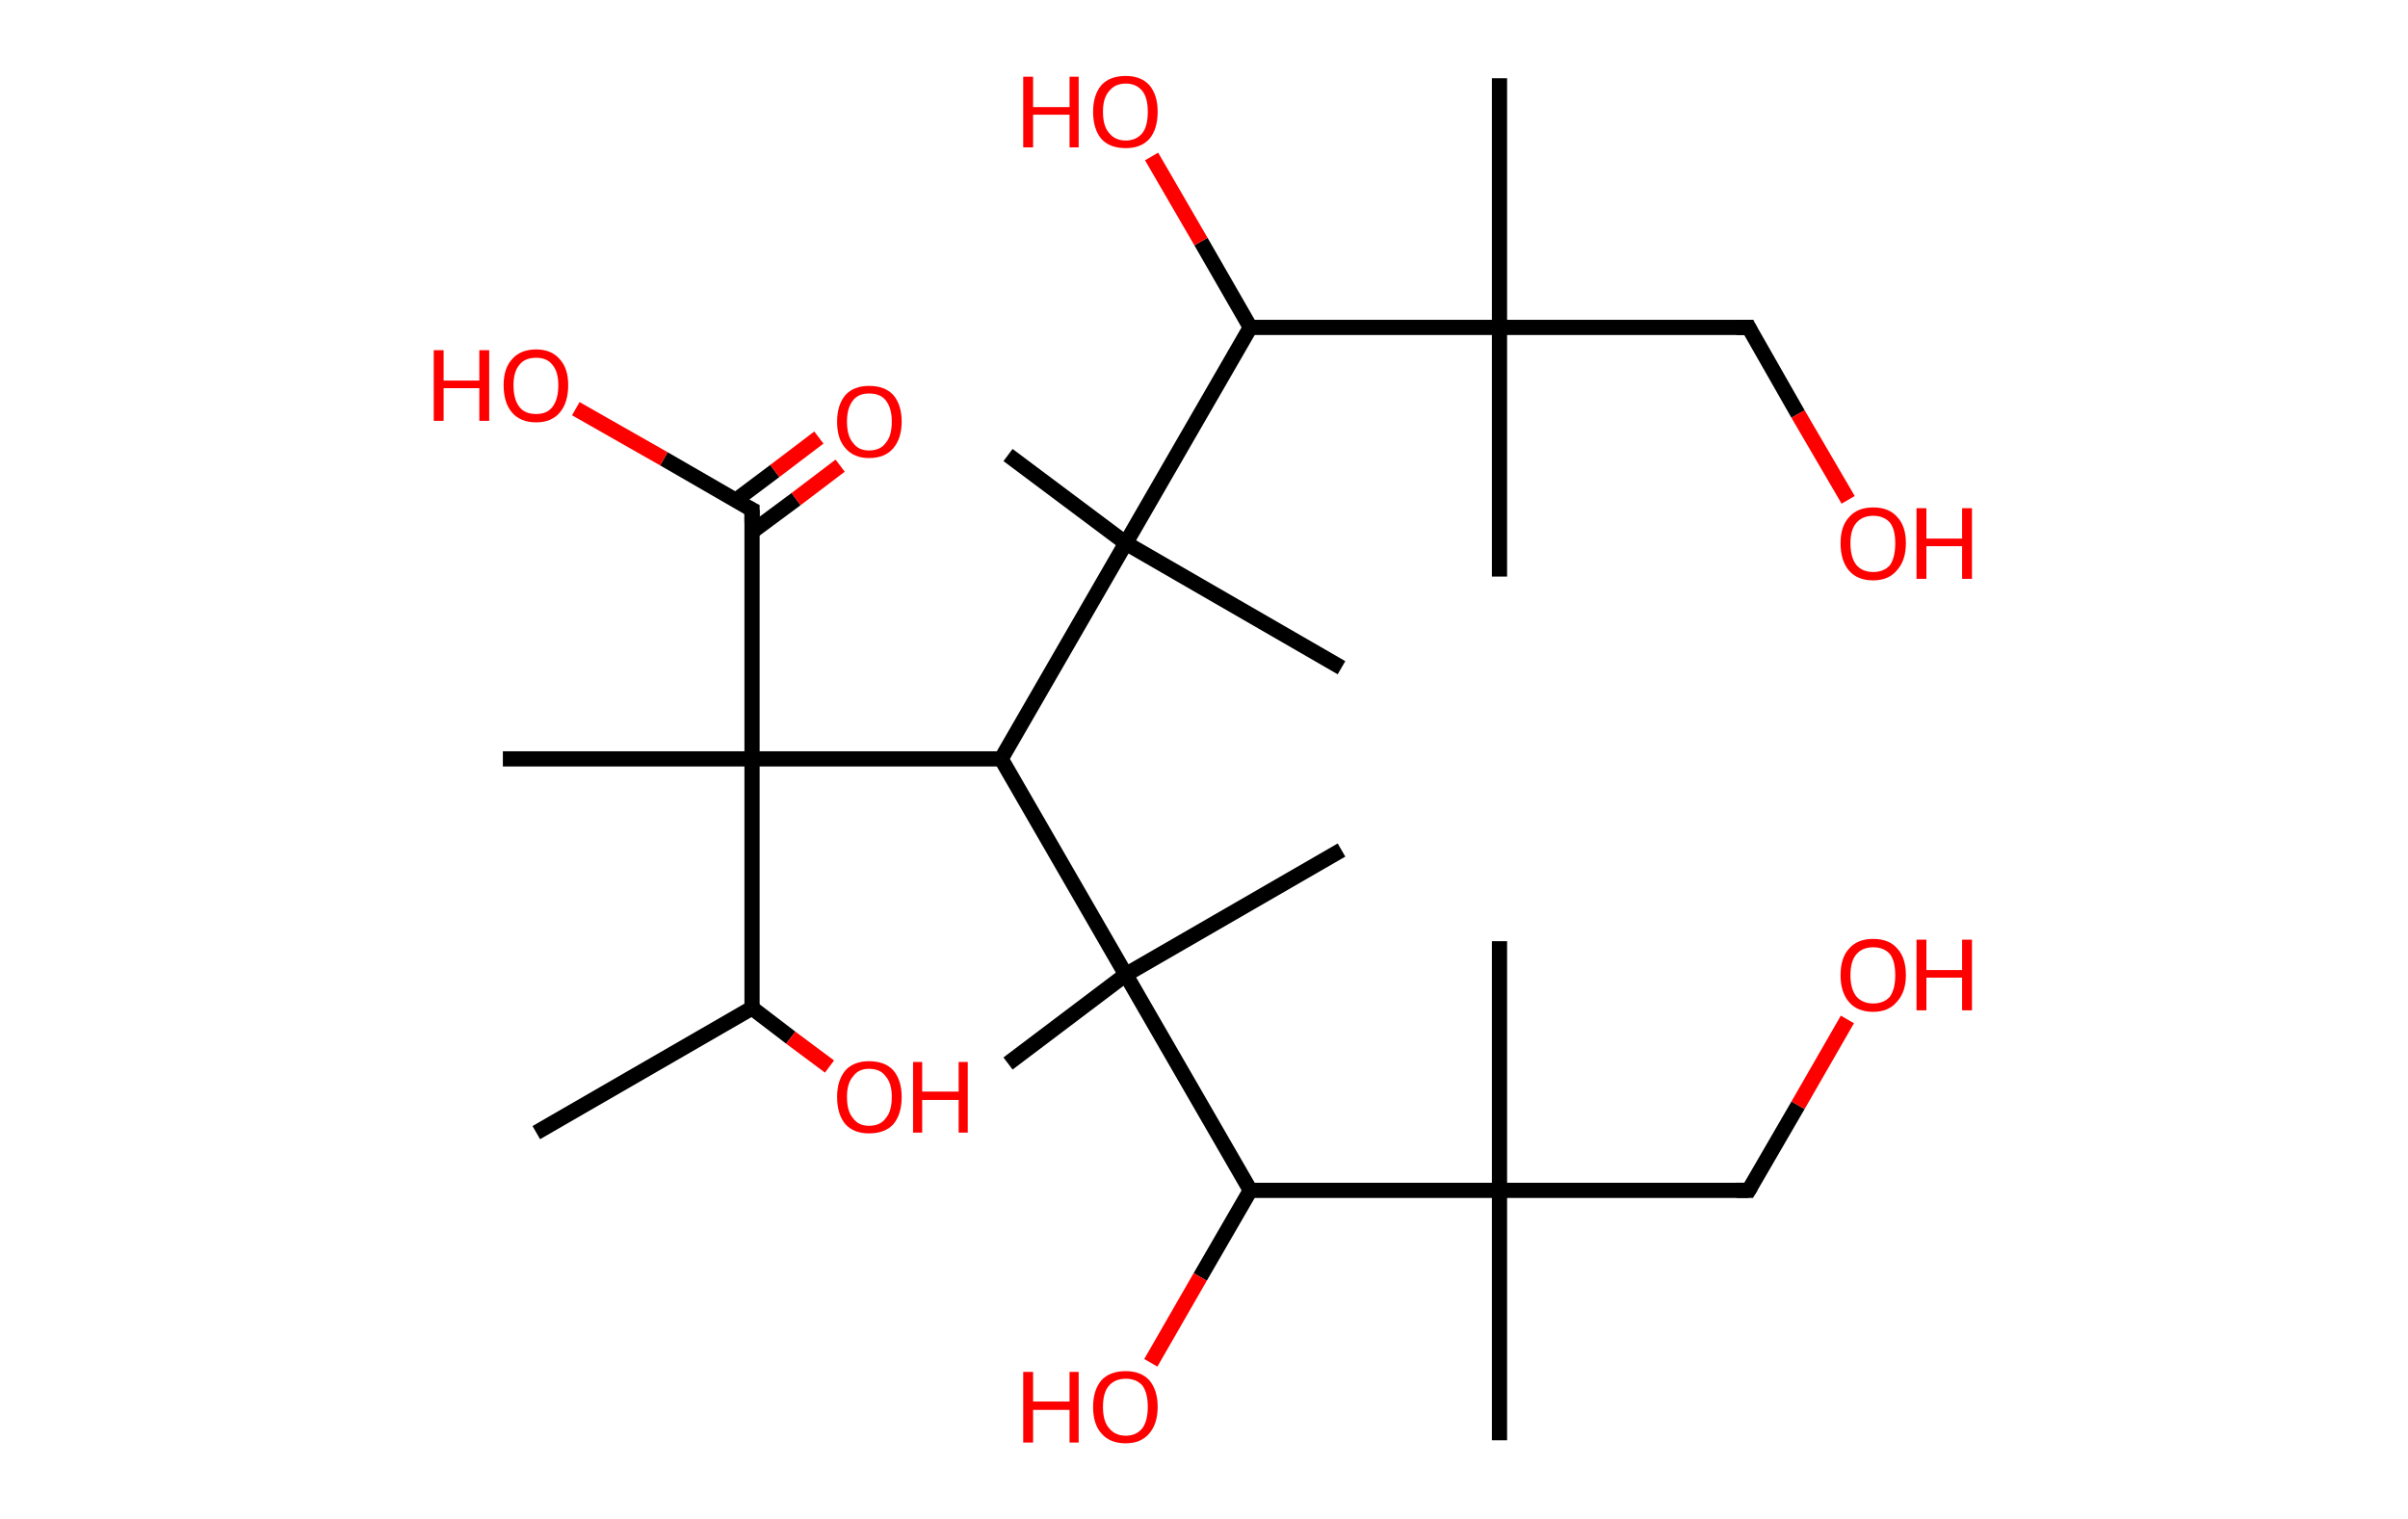 <?xml version='1.0' encoding='ASCII' standalone='yes'?>
<svg xmlns="http://www.w3.org/2000/svg" xmlns:rdkit="http://www.rdkit.org/xml" xmlns:xlink="http://www.w3.org/1999/xlink" version="1.1" baseProfile="full" xml:space="preserve" width="317px" height="200px" viewBox="0 0 317 200">
<!-- END OF HEADER -->
<rect style="opacity:1.0;fill:#FFFFFF;stroke:none" width="317.0" height="200.0" x="0.0" y="0.0"> </rect>
<path class="bond-0 atom-0 atom-1" d="M 70.6,149.1 L 99.0,132.7" style="fill:none;fill-rule:evenodd;stroke:#000000;stroke-width:2.0px;stroke-linecap:butt;stroke-linejoin:miter;stroke-opacity:1"/>
<path class="bond-1 atom-1 atom-2" d="M 99.0,132.7 L 104.1,136.6" style="fill:none;fill-rule:evenodd;stroke:#000000;stroke-width:2.0px;stroke-linecap:butt;stroke-linejoin:miter;stroke-opacity:1"/>
<path class="bond-1 atom-1 atom-2" d="M 104.1,136.6 L 109.2,140.4" style="fill:none;fill-rule:evenodd;stroke:#FF0000;stroke-width:2.0px;stroke-linecap:butt;stroke-linejoin:miter;stroke-opacity:1"/>
<path class="bond-2 atom-1 atom-3" d="M 99.0,132.7 L 99.0,99.9" style="fill:none;fill-rule:evenodd;stroke:#000000;stroke-width:2.0px;stroke-linecap:butt;stroke-linejoin:miter;stroke-opacity:1"/>
<path class="bond-3 atom-3 atom-4" d="M 99.0,99.9 L 66.2,99.9" style="fill:none;fill-rule:evenodd;stroke:#000000;stroke-width:2.0px;stroke-linecap:butt;stroke-linejoin:miter;stroke-opacity:1"/>
<path class="bond-4 atom-3 atom-5" d="M 99.0,99.9 L 99.0,67.1" style="fill:none;fill-rule:evenodd;stroke:#000000;stroke-width:2.0px;stroke-linecap:butt;stroke-linejoin:miter;stroke-opacity:1"/>
<path class="bond-5 atom-5 atom-6" d="M 99.0,70.0 L 104.8,65.7" style="fill:none;fill-rule:evenodd;stroke:#000000;stroke-width:2.0px;stroke-linecap:butt;stroke-linejoin:miter;stroke-opacity:1"/>
<path class="bond-5 atom-5 atom-6" d="M 104.8,65.7 L 110.6,61.3" style="fill:none;fill-rule:evenodd;stroke:#FF0000;stroke-width:2.0px;stroke-linecap:butt;stroke-linejoin:miter;stroke-opacity:1"/>
<path class="bond-5 atom-5 atom-6" d="M 96.8,65.9 L 102.0,62.0" style="fill:none;fill-rule:evenodd;stroke:#000000;stroke-width:2.0px;stroke-linecap:butt;stroke-linejoin:miter;stroke-opacity:1"/>
<path class="bond-5 atom-5 atom-6" d="M 102.0,62.0 L 107.8,57.6" style="fill:none;fill-rule:evenodd;stroke:#FF0000;stroke-width:2.0px;stroke-linecap:butt;stroke-linejoin:miter;stroke-opacity:1"/>
<path class="bond-6 atom-5 atom-7" d="M 99.0,67.1 L 87.4,60.4" style="fill:none;fill-rule:evenodd;stroke:#000000;stroke-width:2.0px;stroke-linecap:butt;stroke-linejoin:miter;stroke-opacity:1"/>
<path class="bond-6 atom-5 atom-7" d="M 87.4,60.4 L 75.8,53.8" style="fill:none;fill-rule:evenodd;stroke:#FF0000;stroke-width:2.0px;stroke-linecap:butt;stroke-linejoin:miter;stroke-opacity:1"/>
<path class="bond-7 atom-3 atom-8" d="M 99.0,99.9 L 131.8,99.9" style="fill:none;fill-rule:evenodd;stroke:#000000;stroke-width:2.0px;stroke-linecap:butt;stroke-linejoin:miter;stroke-opacity:1"/>
<path class="bond-8 atom-8 atom-9" d="M 131.8,99.9 L 148.2,128.3" style="fill:none;fill-rule:evenodd;stroke:#000000;stroke-width:2.0px;stroke-linecap:butt;stroke-linejoin:miter;stroke-opacity:1"/>
<path class="bond-9 atom-9 atom-10" d="M 148.2,128.3 L 176.6,111.9" style="fill:none;fill-rule:evenodd;stroke:#000000;stroke-width:2.0px;stroke-linecap:butt;stroke-linejoin:miter;stroke-opacity:1"/>
<path class="bond-10 atom-9 atom-11" d="M 148.2,128.3 L 132.7,140.0" style="fill:none;fill-rule:evenodd;stroke:#000000;stroke-width:2.0px;stroke-linecap:butt;stroke-linejoin:miter;stroke-opacity:1"/>
<path class="bond-11 atom-9 atom-12" d="M 148.2,128.3 L 164.6,156.7" style="fill:none;fill-rule:evenodd;stroke:#000000;stroke-width:2.0px;stroke-linecap:butt;stroke-linejoin:miter;stroke-opacity:1"/>
<path class="bond-12 atom-12 atom-13" d="M 164.6,156.7 L 158.0,168.1" style="fill:none;fill-rule:evenodd;stroke:#000000;stroke-width:2.0px;stroke-linecap:butt;stroke-linejoin:miter;stroke-opacity:1"/>
<path class="bond-12 atom-12 atom-13" d="M 158.0,168.1 L 151.5,179.4" style="fill:none;fill-rule:evenodd;stroke:#FF0000;stroke-width:2.0px;stroke-linecap:butt;stroke-linejoin:miter;stroke-opacity:1"/>
<path class="bond-13 atom-12 atom-14" d="M 164.6,156.7 L 197.4,156.7" style="fill:none;fill-rule:evenodd;stroke:#000000;stroke-width:2.0px;stroke-linecap:butt;stroke-linejoin:miter;stroke-opacity:1"/>
<path class="bond-14 atom-14 atom-15" d="M 197.4,156.7 L 197.4,189.6" style="fill:none;fill-rule:evenodd;stroke:#000000;stroke-width:2.0px;stroke-linecap:butt;stroke-linejoin:miter;stroke-opacity:1"/>
<path class="bond-15 atom-14 atom-16" d="M 197.4,156.7 L 197.4,123.9" style="fill:none;fill-rule:evenodd;stroke:#000000;stroke-width:2.0px;stroke-linecap:butt;stroke-linejoin:miter;stroke-opacity:1"/>
<path class="bond-16 atom-14 atom-17" d="M 197.4,156.7 L 230.2,156.7" style="fill:none;fill-rule:evenodd;stroke:#000000;stroke-width:2.0px;stroke-linecap:butt;stroke-linejoin:miter;stroke-opacity:1"/>
<path class="bond-17 atom-17 atom-18" d="M 230.2,156.7 L 236.7,145.5" style="fill:none;fill-rule:evenodd;stroke:#000000;stroke-width:2.0px;stroke-linecap:butt;stroke-linejoin:miter;stroke-opacity:1"/>
<path class="bond-17 atom-17 atom-18" d="M 236.7,145.5 L 243.2,134.2" style="fill:none;fill-rule:evenodd;stroke:#FF0000;stroke-width:2.0px;stroke-linecap:butt;stroke-linejoin:miter;stroke-opacity:1"/>
<path class="bond-18 atom-8 atom-19" d="M 131.8,99.9 L 148.2,71.5" style="fill:none;fill-rule:evenodd;stroke:#000000;stroke-width:2.0px;stroke-linecap:butt;stroke-linejoin:miter;stroke-opacity:1"/>
<path class="bond-19 atom-19 atom-20" d="M 148.2,71.5 L 132.7,59.9" style="fill:none;fill-rule:evenodd;stroke:#000000;stroke-width:2.0px;stroke-linecap:butt;stroke-linejoin:miter;stroke-opacity:1"/>
<path class="bond-20 atom-19 atom-21" d="M 148.2,71.5 L 176.6,87.9" style="fill:none;fill-rule:evenodd;stroke:#000000;stroke-width:2.0px;stroke-linecap:butt;stroke-linejoin:miter;stroke-opacity:1"/>
<path class="bond-21 atom-19 atom-22" d="M 148.2,71.5 L 164.6,43.1" style="fill:none;fill-rule:evenodd;stroke:#000000;stroke-width:2.0px;stroke-linecap:butt;stroke-linejoin:miter;stroke-opacity:1"/>
<path class="bond-22 atom-22 atom-23" d="M 164.6,43.1 L 158.1,31.8" style="fill:none;fill-rule:evenodd;stroke:#000000;stroke-width:2.0px;stroke-linecap:butt;stroke-linejoin:miter;stroke-opacity:1"/>
<path class="bond-22 atom-22 atom-23" d="M 158.1,31.8 L 151.6,20.6" style="fill:none;fill-rule:evenodd;stroke:#FF0000;stroke-width:2.0px;stroke-linecap:butt;stroke-linejoin:miter;stroke-opacity:1"/>
<path class="bond-23 atom-22 atom-24" d="M 164.6,43.1 L 197.4,43.1" style="fill:none;fill-rule:evenodd;stroke:#000000;stroke-width:2.0px;stroke-linecap:butt;stroke-linejoin:miter;stroke-opacity:1"/>
<path class="bond-24 atom-24 atom-25" d="M 197.4,43.1 L 197.4,10.3" style="fill:none;fill-rule:evenodd;stroke:#000000;stroke-width:2.0px;stroke-linecap:butt;stroke-linejoin:miter;stroke-opacity:1"/>
<path class="bond-25 atom-24 atom-26" d="M 197.4,43.1 L 197.4,75.9" style="fill:none;fill-rule:evenodd;stroke:#000000;stroke-width:2.0px;stroke-linecap:butt;stroke-linejoin:miter;stroke-opacity:1"/>
<path class="bond-26 atom-24 atom-27" d="M 197.4,43.1 L 230.2,43.1" style="fill:none;fill-rule:evenodd;stroke:#000000;stroke-width:2.0px;stroke-linecap:butt;stroke-linejoin:miter;stroke-opacity:1"/>
<path class="bond-27 atom-27 atom-28" d="M 230.2,43.1 L 236.7,54.5" style="fill:none;fill-rule:evenodd;stroke:#000000;stroke-width:2.0px;stroke-linecap:butt;stroke-linejoin:miter;stroke-opacity:1"/>
<path class="bond-27 atom-27 atom-28" d="M 236.7,54.5 L 243.3,65.8" style="fill:none;fill-rule:evenodd;stroke:#FF0000;stroke-width:2.0px;stroke-linecap:butt;stroke-linejoin:miter;stroke-opacity:1"/>
<path d="M 99.0,68.8 L 99.0,67.1 L 98.4,66.8" style="fill:none;stroke:#000000;stroke-width:2.0px;stroke-linecap:butt;stroke-linejoin:miter;stroke-opacity:1;"/>
<path d="M 228.6,156.7 L 230.2,156.7 L 230.5,156.2" style="fill:none;stroke:#000000;stroke-width:2.0px;stroke-linecap:butt;stroke-linejoin:miter;stroke-opacity:1;"/>
<path d="M 228.6,43.1 L 230.2,43.1 L 230.5,43.7" style="fill:none;stroke:#000000;stroke-width:2.0px;stroke-linecap:butt;stroke-linejoin:miter;stroke-opacity:1;"/>
<path class="atom-2" d="M 110.2 144.4 Q 110.2 142.2, 111.3 140.9 Q 112.4 139.7, 114.4 139.7 Q 116.5 139.7, 117.6 140.9 Q 118.7 142.2, 118.7 144.4 Q 118.7 146.7, 117.6 148.0 Q 116.5 149.2, 114.4 149.2 Q 112.4 149.2, 111.3 148.0 Q 110.2 146.7, 110.2 144.4 M 114.4 148.2 Q 115.9 148.2, 116.6 147.2 Q 117.4 146.3, 117.4 144.4 Q 117.4 142.6, 116.6 141.7 Q 115.9 140.7, 114.4 140.7 Q 113.0 140.7, 112.3 141.7 Q 111.5 142.6, 111.5 144.4 Q 111.5 146.3, 112.3 147.2 Q 113.0 148.2, 114.4 148.2 " fill="#FF0000"/>
<path class="atom-2" d="M 120.2 139.8 L 121.4 139.8 L 121.4 143.7 L 126.2 143.7 L 126.2 139.8 L 127.4 139.8 L 127.4 149.1 L 126.2 149.1 L 126.2 144.8 L 121.4 144.8 L 121.4 149.1 L 120.2 149.1 L 120.2 139.8 " fill="#FF0000"/>
<path class="atom-6" d="M 110.2 55.5 Q 110.2 53.3, 111.3 52.0 Q 112.4 50.8, 114.4 50.8 Q 116.5 50.8, 117.6 52.0 Q 118.7 53.3, 118.7 55.5 Q 118.7 57.7, 117.6 59.0 Q 116.5 60.3, 114.4 60.3 Q 112.4 60.3, 111.3 59.0 Q 110.2 57.8, 110.2 55.5 M 114.4 59.3 Q 115.9 59.3, 116.6 58.3 Q 117.4 57.4, 117.4 55.5 Q 117.4 53.7, 116.6 52.7 Q 115.9 51.8, 114.4 51.8 Q 113.0 51.8, 112.3 52.7 Q 111.5 53.7, 111.5 55.5 Q 111.5 57.4, 112.3 58.3 Q 113.0 59.3, 114.4 59.3 " fill="#FF0000"/>
<path class="atom-7" d="M 57.1 46.1 L 58.4 46.1 L 58.4 50.1 L 63.1 50.1 L 63.1 46.1 L 64.4 46.1 L 64.4 55.4 L 63.1 55.4 L 63.1 51.1 L 58.4 51.1 L 58.4 55.4 L 57.1 55.4 L 57.1 46.1 " fill="#FF0000"/>
<path class="atom-7" d="M 66.3 50.7 Q 66.3 48.5, 67.4 47.3 Q 68.5 46.0, 70.6 46.0 Q 72.6 46.0, 73.7 47.3 Q 74.8 48.5, 74.8 50.7 Q 74.8 53.0, 73.7 54.3 Q 72.6 55.6, 70.6 55.6 Q 68.5 55.6, 67.4 54.3 Q 66.3 53.0, 66.3 50.7 M 70.6 54.5 Q 72.0 54.5, 72.7 53.6 Q 73.5 52.6, 73.5 50.7 Q 73.5 48.9, 72.7 48.0 Q 72.0 47.1, 70.6 47.1 Q 69.1 47.1, 68.4 48.0 Q 67.6 48.9, 67.6 50.7 Q 67.6 52.6, 68.4 53.6 Q 69.1 54.5, 70.6 54.5 " fill="#FF0000"/>
<path class="atom-13" d="M 134.7 180.6 L 136.0 180.6 L 136.0 184.5 L 140.8 184.5 L 140.8 180.6 L 142.0 180.6 L 142.0 189.9 L 140.8 189.9 L 140.8 185.6 L 136.0 185.6 L 136.0 189.9 L 134.7 189.9 L 134.7 180.6 " fill="#FF0000"/>
<path class="atom-13" d="M 143.9 185.2 Q 143.9 183.0, 145.0 181.7 Q 146.1 180.5, 148.2 180.5 Q 150.2 180.5, 151.3 181.7 Q 152.4 183.0, 152.4 185.2 Q 152.4 187.4, 151.3 188.7 Q 150.2 190.0, 148.2 190.0 Q 146.1 190.0, 145.0 188.7 Q 143.9 187.5, 143.9 185.2 M 148.2 189.0 Q 149.6 189.0, 150.4 188.0 Q 151.1 187.0, 151.1 185.2 Q 151.1 183.4, 150.4 182.4 Q 149.6 181.5, 148.2 181.5 Q 146.8 181.5, 146.0 182.4 Q 145.2 183.3, 145.2 185.2 Q 145.2 187.1, 146.0 188.0 Q 146.8 189.0, 148.2 189.0 " fill="#FF0000"/>
<path class="atom-18" d="M 242.3 128.4 Q 242.3 126.1, 243.4 124.9 Q 244.5 123.6, 246.6 123.6 Q 248.7 123.6, 249.8 124.9 Q 250.9 126.1, 250.9 128.4 Q 250.9 130.6, 249.7 131.9 Q 248.6 133.2, 246.6 133.2 Q 244.5 133.2, 243.4 131.9 Q 242.3 130.6, 242.3 128.4 M 246.6 132.1 Q 248.0 132.1, 248.8 131.2 Q 249.5 130.2, 249.5 128.4 Q 249.5 126.5, 248.8 125.6 Q 248.0 124.7, 246.6 124.7 Q 245.2 124.7, 244.4 125.6 Q 243.6 126.5, 243.6 128.4 Q 243.6 130.2, 244.4 131.2 Q 245.2 132.1, 246.6 132.1 " fill="#FF0000"/>
<path class="atom-18" d="M 252.3 123.7 L 253.6 123.7 L 253.6 127.7 L 258.3 127.7 L 258.3 123.7 L 259.6 123.7 L 259.6 133.0 L 258.3 133.0 L 258.3 128.7 L 253.6 128.7 L 253.6 133.0 L 252.3 133.0 L 252.3 123.7 " fill="#FF0000"/>
<path class="atom-23" d="M 134.7 10.1 L 136.0 10.1 L 136.0 14.1 L 140.8 14.1 L 140.8 10.1 L 142.0 10.1 L 142.0 19.4 L 140.8 19.4 L 140.8 15.1 L 136.0 15.1 L 136.0 19.4 L 134.7 19.4 L 134.7 10.1 " fill="#FF0000"/>
<path class="atom-23" d="M 143.9 14.7 Q 143.9 12.5, 145.0 11.2 Q 146.1 10.0, 148.2 10.0 Q 150.2 10.0, 151.3 11.2 Q 152.4 12.5, 152.4 14.7 Q 152.4 17.0, 151.3 18.3 Q 150.2 19.5, 148.2 19.5 Q 146.1 19.5, 145.0 18.3 Q 143.9 17.0, 143.9 14.7 M 148.2 18.5 Q 149.6 18.5, 150.4 17.5 Q 151.1 16.6, 151.1 14.7 Q 151.1 12.9, 150.4 12.0 Q 149.6 11.0, 148.2 11.0 Q 146.8 11.0, 146.0 12.0 Q 145.2 12.9, 145.2 14.7 Q 145.2 16.6, 146.0 17.5 Q 146.8 18.5, 148.2 18.5 " fill="#FF0000"/>
<path class="atom-28" d="M 242.3 71.5 Q 242.3 69.3, 243.4 68.1 Q 244.5 66.8, 246.6 66.8 Q 248.7 66.8, 249.8 68.1 Q 250.9 69.3, 250.9 71.5 Q 250.9 73.8, 249.7 75.1 Q 248.6 76.4, 246.6 76.4 Q 244.5 76.4, 243.4 75.1 Q 242.3 73.8, 242.3 71.5 M 246.6 75.3 Q 248.0 75.3, 248.8 74.4 Q 249.5 73.4, 249.5 71.5 Q 249.5 69.7, 248.8 68.8 Q 248.0 67.9, 246.6 67.9 Q 245.2 67.9, 244.4 68.8 Q 243.6 69.7, 243.6 71.5 Q 243.6 73.4, 244.4 74.4 Q 245.2 75.3, 246.6 75.3 " fill="#FF0000"/>
<path class="atom-28" d="M 252.3 66.9 L 253.6 66.9 L 253.6 70.9 L 258.3 70.9 L 258.3 66.9 L 259.6 66.9 L 259.6 76.2 L 258.3 76.2 L 258.3 71.9 L 253.6 71.9 L 253.6 76.2 L 252.3 76.2 L 252.3 66.9 " fill="#FF0000"/>
</svg>
